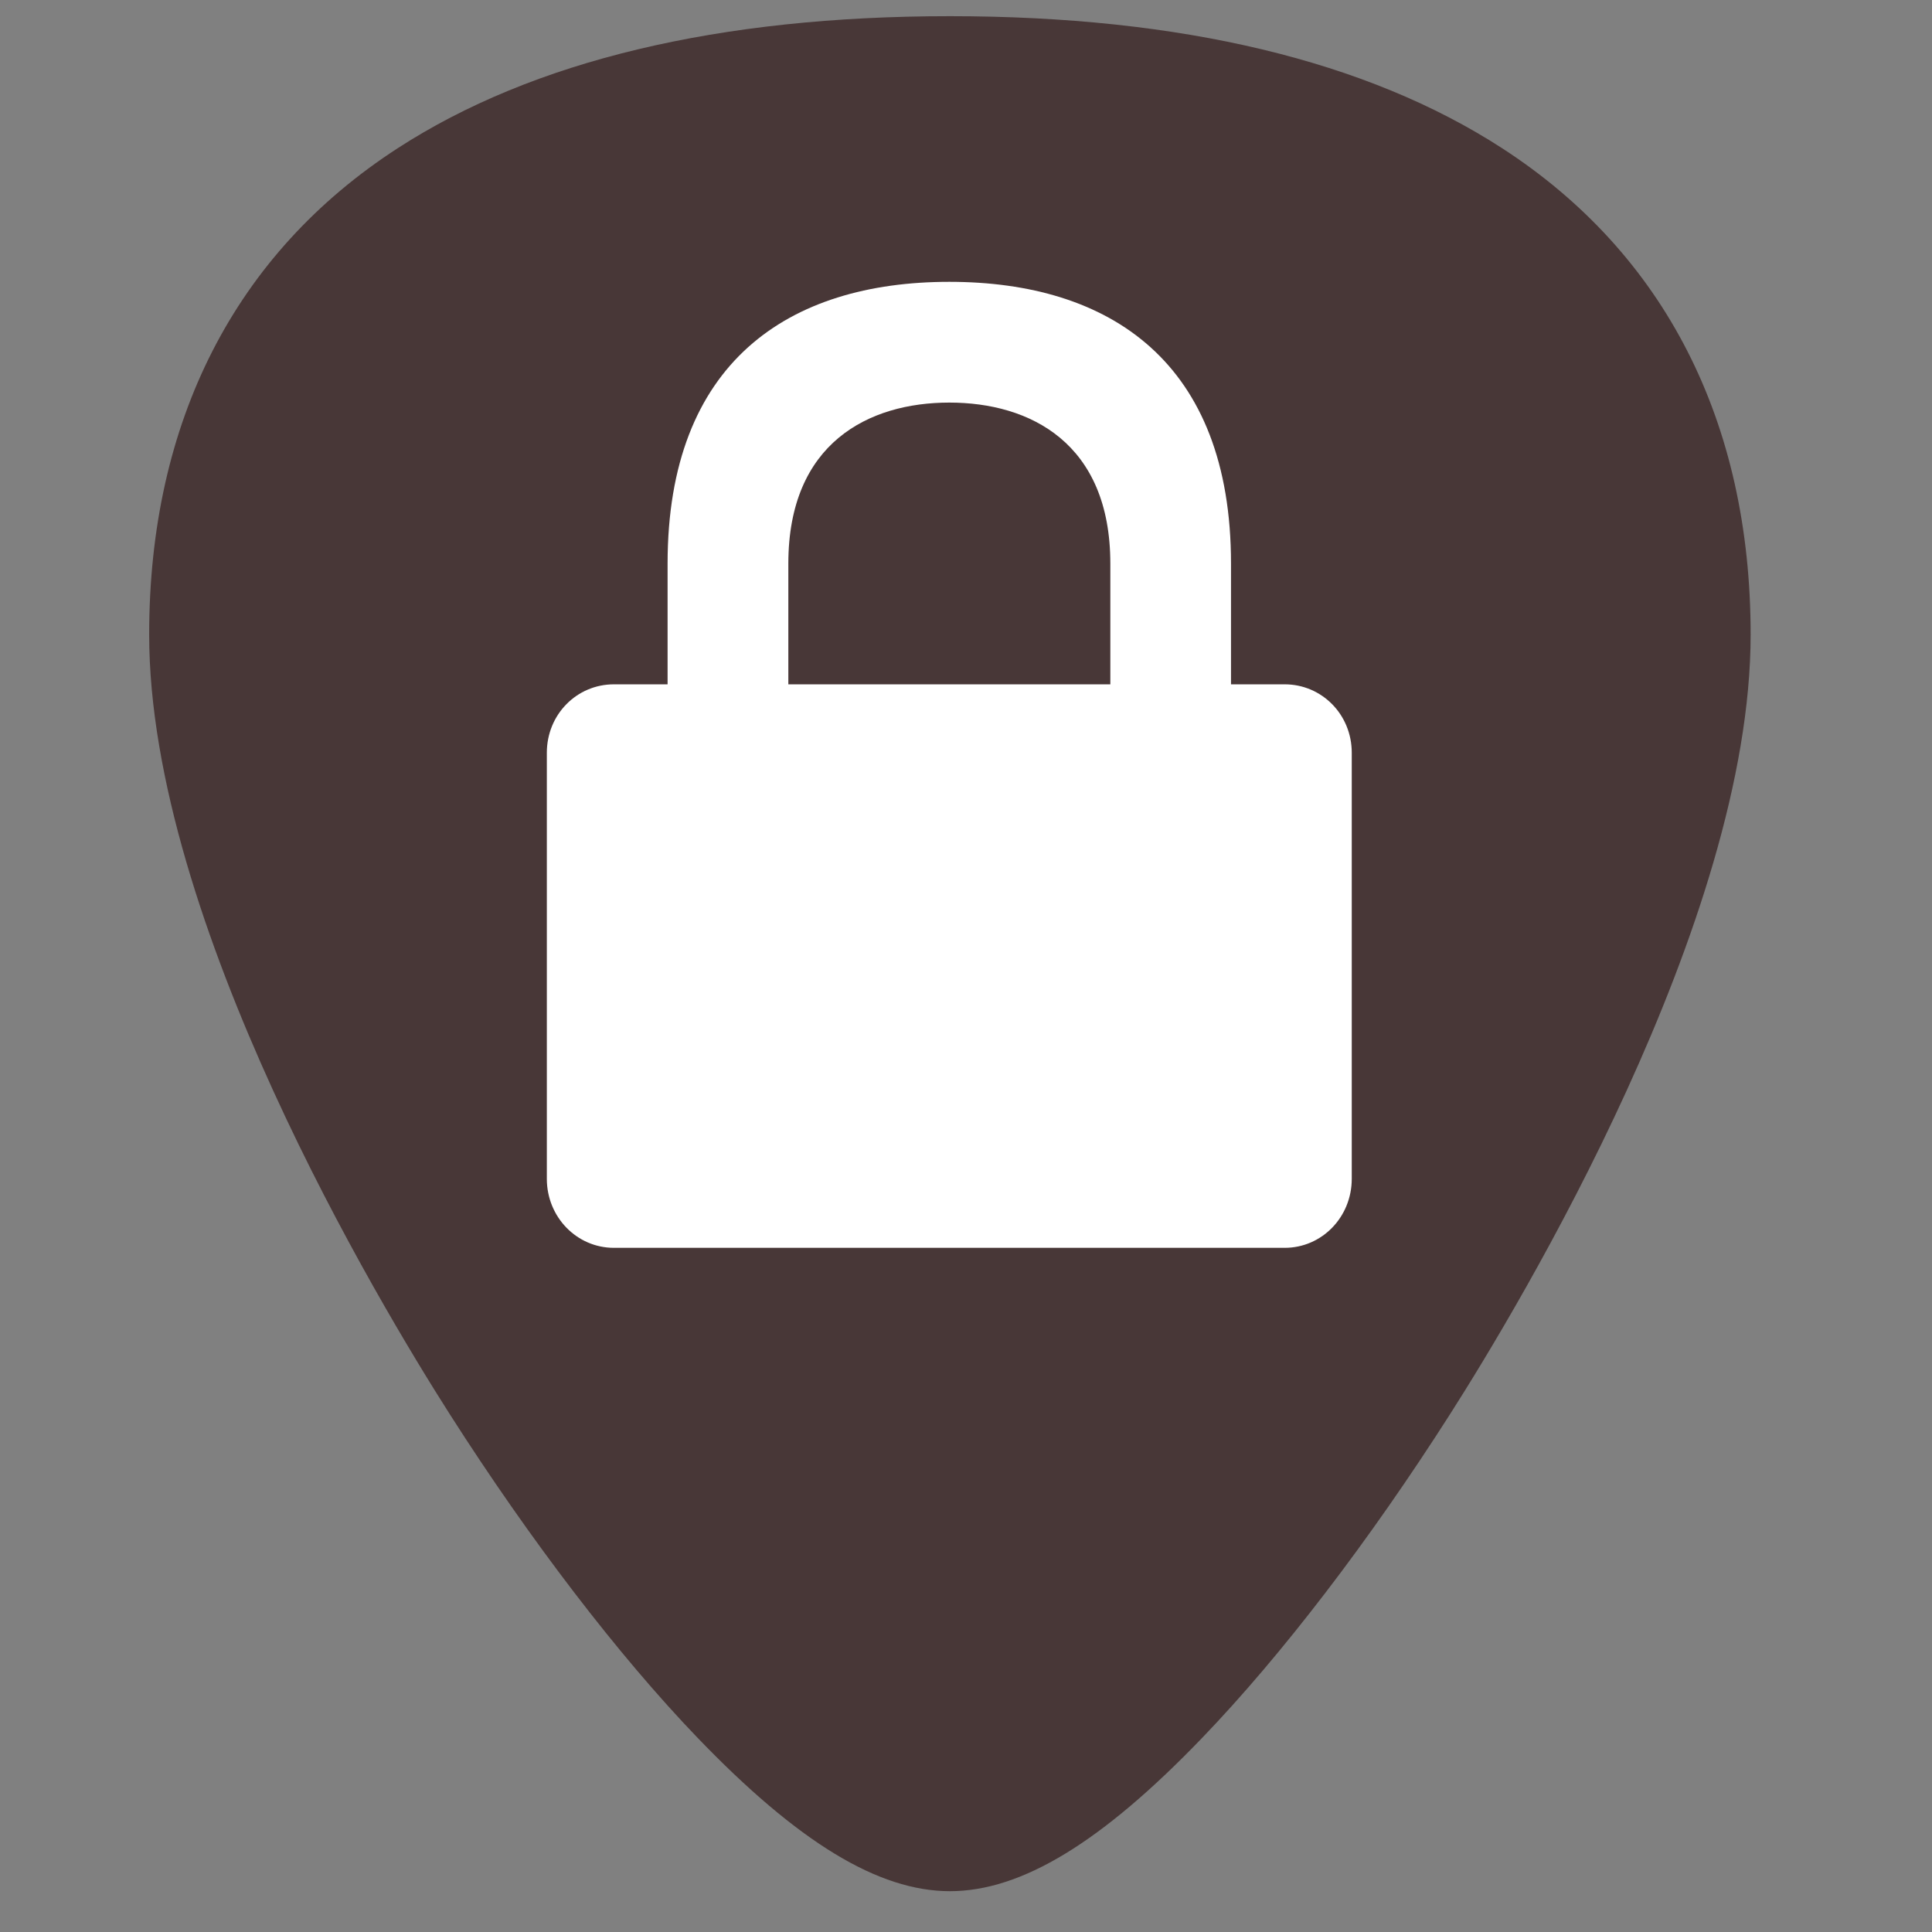 <?xml version="1.0" encoding="UTF-8" standalone="no"?>
<svg
   xmlns:dc="http://purl.org/dc/elements/1.1/"
   xmlns:cc="http://creativecommons.org/ns#"
   xmlns:rdf="http://www.w3.org/1999/02/22-rdf-syntax-ns#"
   xmlns:svg="http://www.w3.org/2000/svg"
   xmlns="http://www.w3.org/2000/svg"
   xmlns:sodipodi="http://sodipodi.sourceforge.net/DTD/sodipodi-0.dtd"
   xmlns:inkscape="http://www.inkscape.org/namespaces/inkscape"
   width="24"
   height="24"
   version="1.1"
   viewBox="0 0 24 24"
   id="svg8"
   sodipodi:docname="emblem-readonly.svg"
   inkscape:version="0.92.3 (2405546, 2018-03-11)">
  <rect x="0" y="0" width="24" height="24" fill="#808080" stroke="none"/>
  <defs
     id="defs12" />
  <sodipodi:namedview
     pagecolor="#ffffff"
     bordercolor="#666666"
     borderopacity="1"
     objecttolerance="10"
     gridtolerance="10"
     guidetolerance="10"
     inkscape:pageopacity="0"
     inkscape:pageshadow="2"
     inkscape:window-width="1366"
     inkscape:window-height="690"
     id="namedview10"
     showgrid="false"
     inkscape:zoom="13.906433"
     inkscape:cx="-5.6082833"
     inkscape:cy="11.712364"
     inkscape:window-x="0"
     inkscape:window-y="28"
     inkscape:window-maximized="1"
     inkscape:current-layer="svg8" />
  <path
     style="fill:#483737;stroke-width:0.045"
     d="M 18.661,1.842 C 16.98,0.753 14.672,0.201 11.8,0.201 c -2.872,0 -5.18,0.552 -6.861,1.641 -2.019,1.308 -3.086,3.397 -3.086,6.041 0,3.558 2.859,8.313 3.735,9.686 1,1.567 2.092,2.993 3.075,4.016 1.252,1.302 2.249,1.908 3.137,1.908 0.889,0 1.886,-0.606 3.137,-1.908 0.983,-1.022 2.075,-2.448 3.075,-4.016 0.876,-1.373 3.735,-6.128 3.735,-9.686 4.5e-5,-2.644 -1.067,-4.733 -3.086,-6.041 z"
     id="path2"
     inkscape:connector-curvature="0" />
  <path
     inkscape:connector-curvature="0"
     id="path4-3"
     d="m 11.793,3.501 c -2,0 -3.5,1 -3.5,3.5 v 1.5 H 7.626 c -0.462,0 -0.833,0.375 -0.833,0.85 v 5.293 c 0,0.475 0.372,0.857 0.833,0.857 h 8.333 c 0.462,0 0.833,-0.382 0.833,-0.857 V 9.351 c 0,-0.475 -0.372,-0.85 -0.833,-0.85 h -0.667 v -1.5 c 0,-2.5 -1.5,-3.5 -3.5,-3.5 z m 0,1.5 c 1,0 2,0.5 2,2 v 1.5 H 9.793 v -1.5 c 0,-1.5 1,-2 2,-2 z"
     style="fill:#ffffff;stroke-width:0.5" />
</svg>
